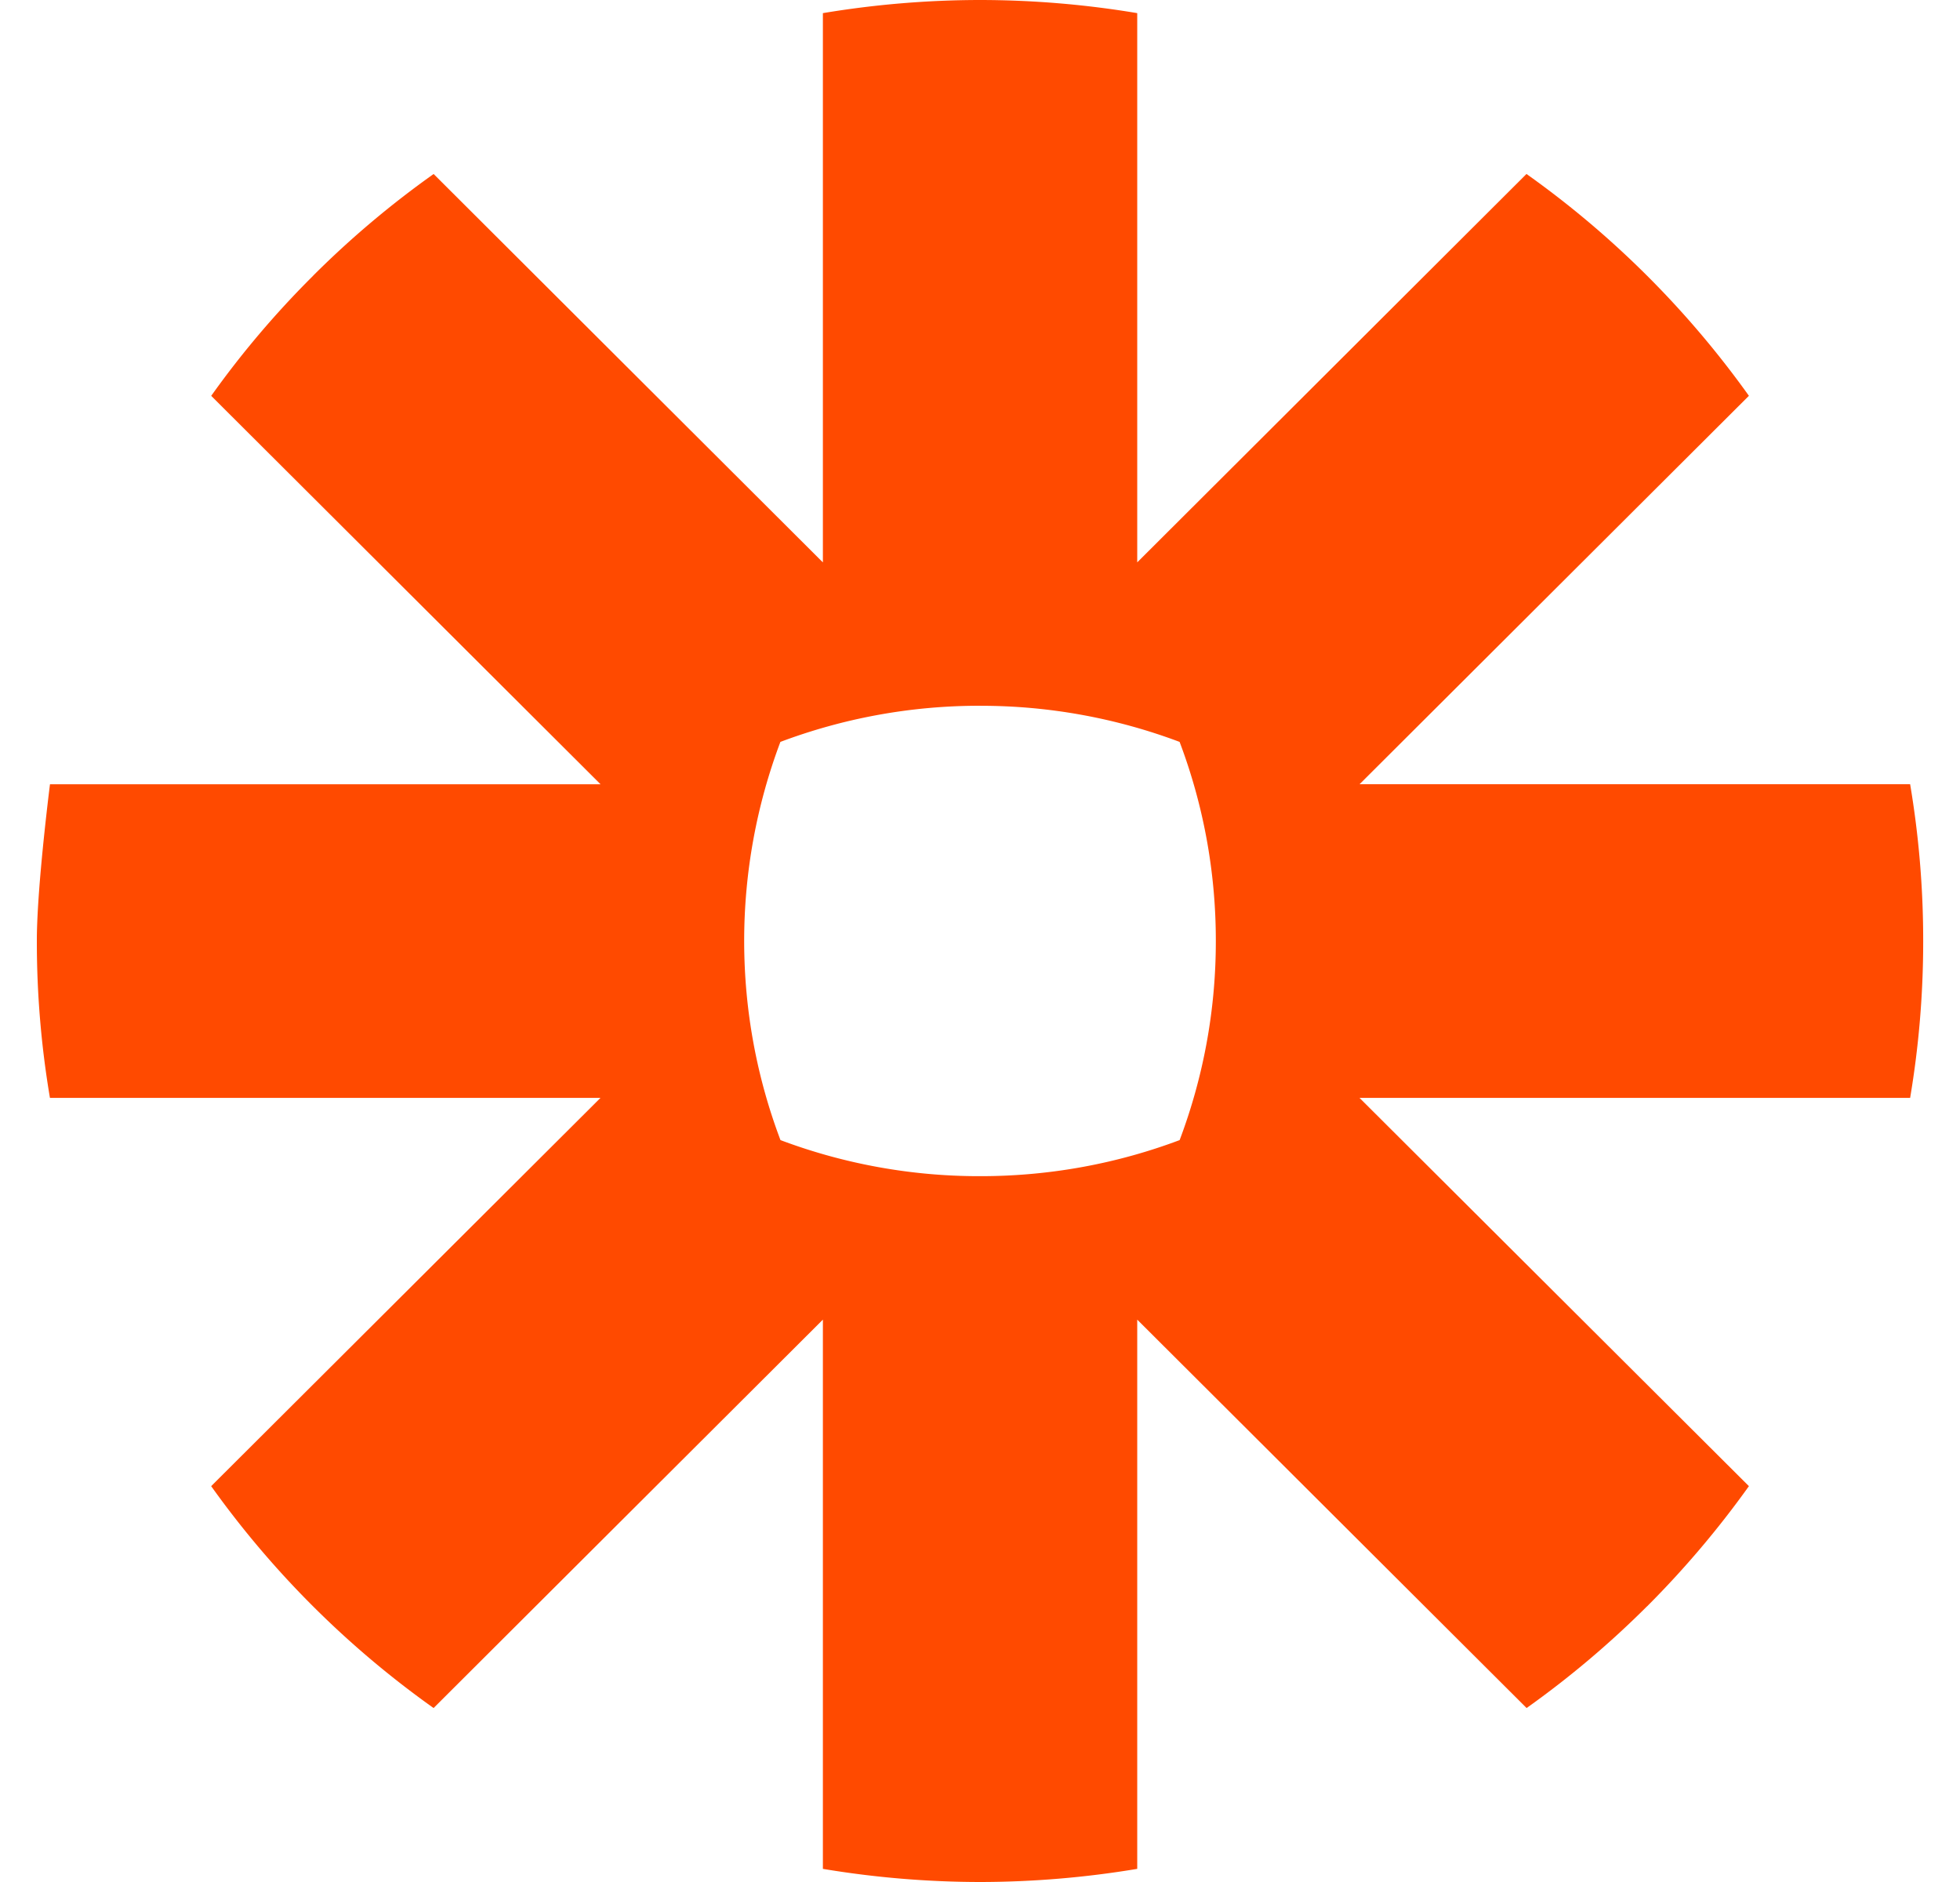 <svg width="50" height="48" fill="none" xmlns="http://www.w3.org/2000/svg"><path id="Zapier" d="M25.015 0c1.36.002 2.696.117 3.996.335v14.008l9.93-9.906a24.144 24.144 0 0 1 5.674 5.658l-9.932 9.906h14.045c.218 1.296.333 2.624.333 3.983v.032c0 1.359-.115 2.69-.333 3.985H34.681l9.934 9.903a24.354 24.354 0 0 1-2.599 3.067h-.002a24.11 24.11 0 0 1-3.07 2.592l-9.933-9.906v14.008a24.509 24.509 0 0 1-3.994.335h-.034a24.5 24.5 0 0 1-3.991-.335V33.657l-9.931 9.906a24.136 24.136 0 0 1-5.674-5.659l9.932-9.903H1.274A23.87 23.87 0 0 1 .94 24.01v-.07c.002-.353.025-.783.058-1.229l.01-.134c.099-1.254.267-2.575.267-2.575H15.32l-9.932-9.906a23.733 23.733 0 0 1 2.597-3.06l.004-.006a24.014 24.014 0 0 1 3.073-2.592l9.93 9.906V.335A24.49 24.49 0 0 1 24.988 0h.028Zm-.002 18h-.023c-1.788 0-3.5.328-5.082.922a14.412 14.412 0 0 0-.924 5.067v.022c.002 1.783.33 3.49.926 5.067a14.4 14.4 0 0 0 5.08.92h.023c1.787 0 3.5-.326 5.08-.92.595-1.579.923-3.284.923-5.067v-.022c0-1.783-.328-3.491-.924-5.067a14.401 14.401 0 0 0-5.08-.921Z" fill="#FF4A00"/></svg>